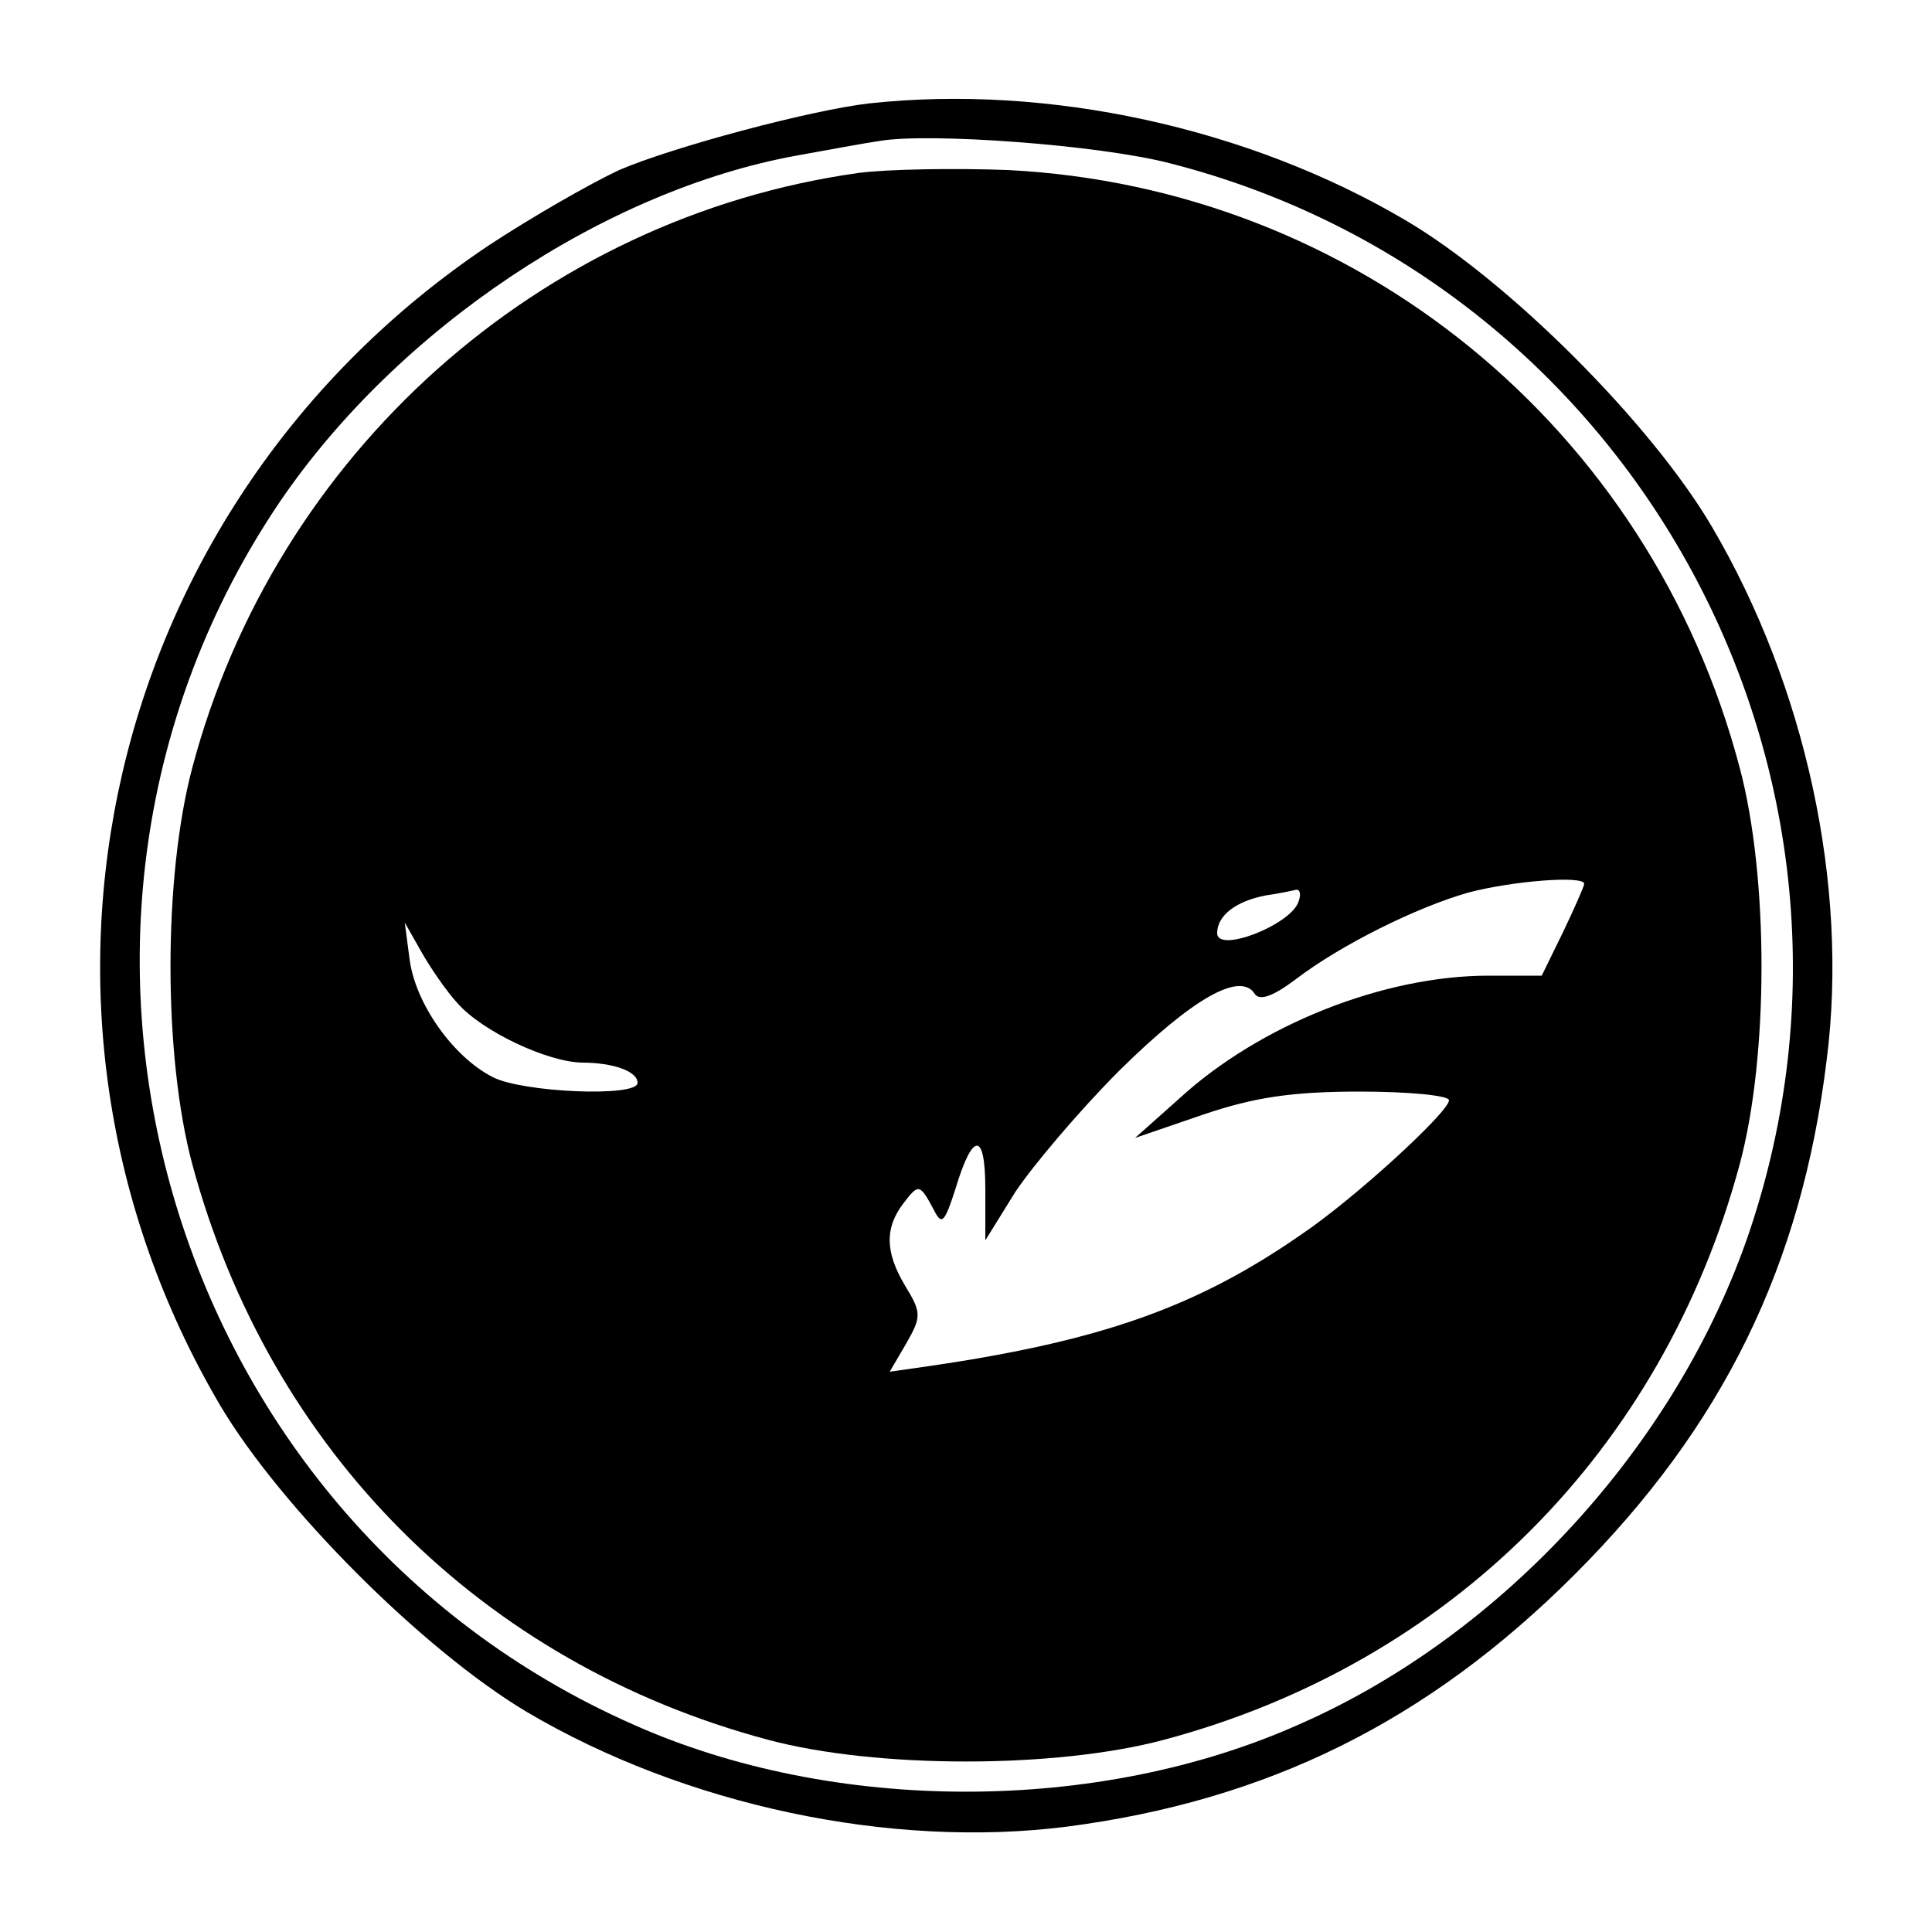 <?xml version="1.0" standalone="no"?>
<!DOCTYPE svg PUBLIC "-//W3C//DTD SVG 20010904//EN"
 "http://www.w3.org/TR/2001/REC-SVG-20010904/DTD/svg10.dtd">
<svg version="1.0" xmlns="http://www.w3.org/2000/svg"
 width="200pt" height="200pt" viewBox="0 0 200 200"
 preserveAspectRatio="xMidYMid meet">

<g transform="translate(0,200) scale(0.1,-0.1)"
fill="#000000" stroke="none">
<path d="M900 1893 c-61 -7 -203 -45 -259 -69 -30 -14 -91 -49 -135 -78 -399
-267 -520 -790 -278 -1201 63 -106 210 -253 317 -317 164 -97 377 -142 559
-119 208 27 374 109 526 261 154 154 235 320 261 533 23 181 -22 387 -119 552
-63 107 -210 254 -317 317 -163 96 -370 141 -555 121z m311 -62 c482 -123 759
-634 600 -1106 -74 -219 -254 -417 -466 -510 -208 -93 -482 -93 -690 0 -486
215 -662 827 -365 1266 122 179 336 322 535 358 33 6 71 13 85 15 51 9 228 -4
301 -23z"/>
<path d="M889 1821 c-330 -46 -604 -291 -690 -616 -30 -113 -30 -298 0 -410
80 -297 300 -517 596 -596 112 -30 298 -30 410 0 296 79 516 299 596 596 30
112 30 297 0 410 -93 353 -398 601 -758 619 -54 2 -123 1 -154 -3z m751 -736
c0 -2 -10 -25 -22 -50 l-22 -45 -55 0 c-109 0 -237 -51 -320 -127 l-46 -41 70
24 c53 18 92 24 163 24 50 0 92 -4 92 -9 0 -12 -98 -102 -153 -139 -108 -75
-207 -110 -384 -136 l-42 -6 17 29 c16 28 16 32 -1 60 -21 35 -21 60 -2 85 16
21 17 21 32 -7 8 -16 11 -12 22 22 18 60 31 60 31 0 l0 -53 31 50 c18 27 66
84 108 126 75 74 125 103 140 79 5 -7 18 -3 42 15 47 36 126 75 179 90 45 12
120 18 120 9z m-296 -19 c-9 -24 -84 -53 -84 -32 0 18 19 33 50 39 14 2 28 5
32 6 4 0 5 -5 2 -13z m-870 -105 c26 -29 92 -60 128 -61 33 0 58 -9 58 -21 0
-15 -119 -10 -150 6 -41 21 -80 76 -86 122 l-5 38 17 -30 c9 -16 26 -41 38
-54z"/>
</g>
</svg>
